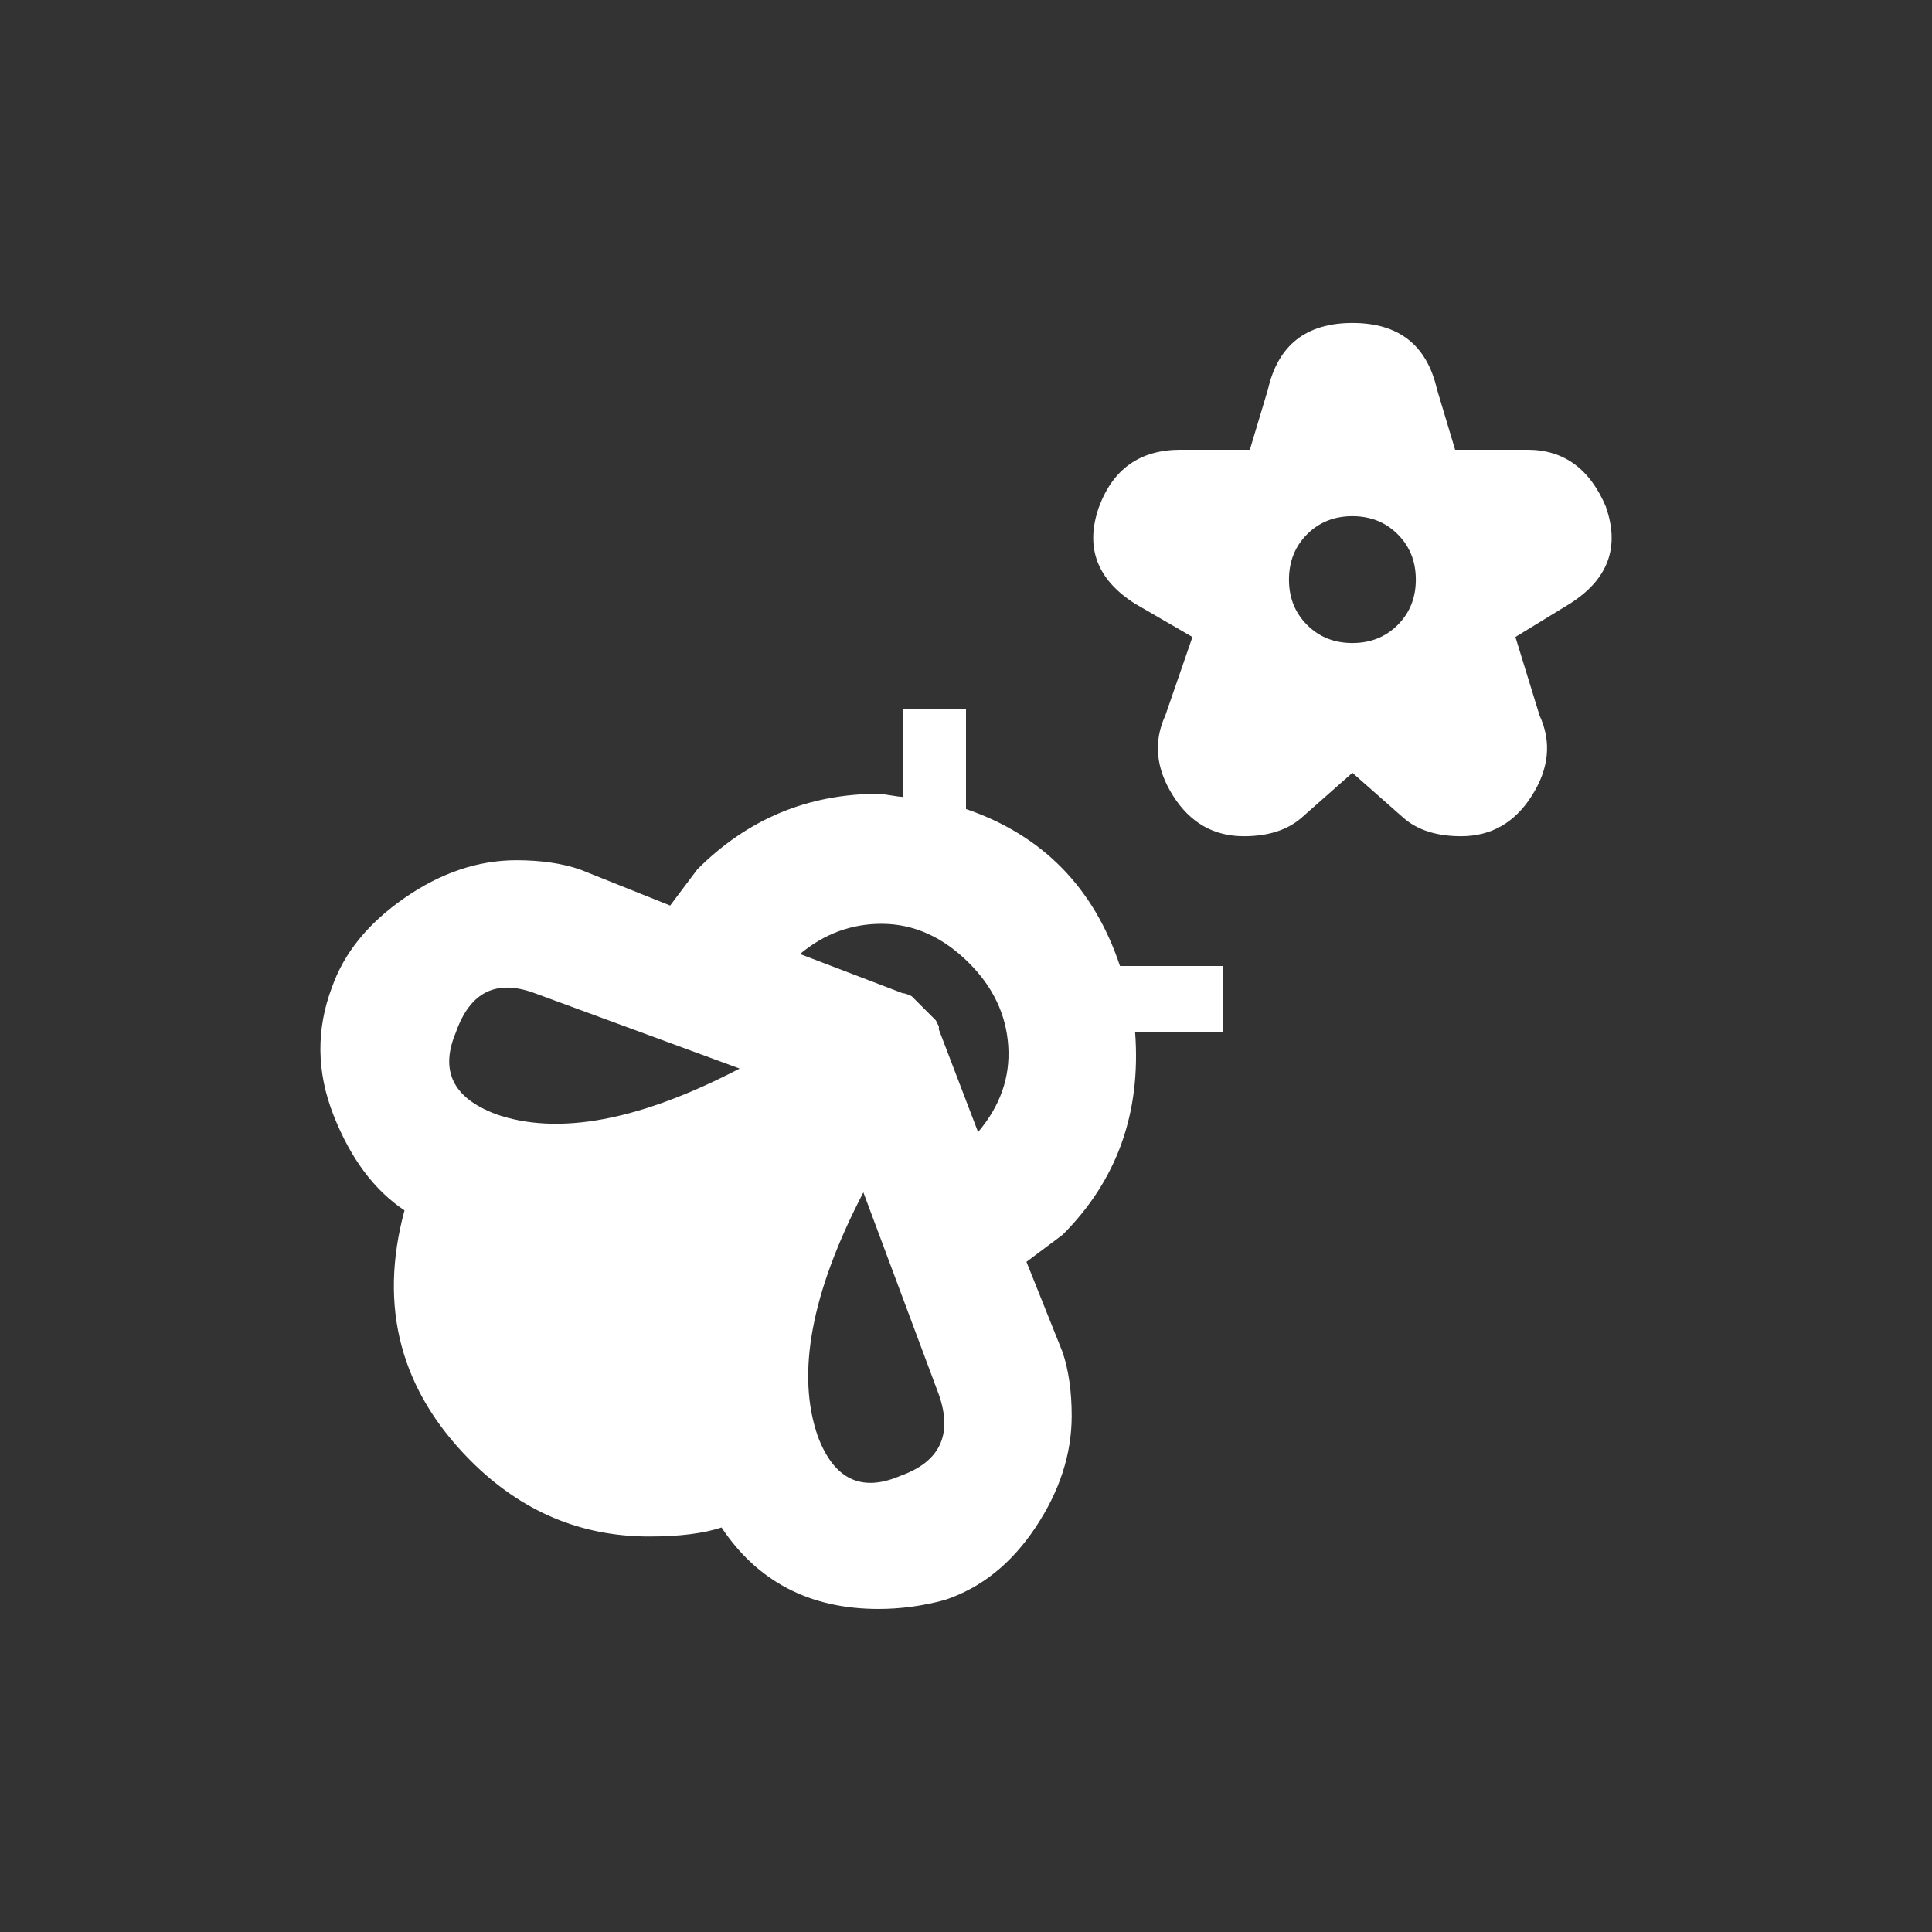 <!-- Generated by IcoMoon.io -->
<svg version="1.1" xmlns="http://www.w3.org/2000/svg" width="24" height="24" viewBox="0 0 24 24">
<rect x="0" y="0" width="24" height="24" fill="#333333" stroke="none"/>
<title>emoji_nature</title>
<path fill="#fff" d="M12.15 14.063q0.413-0.487 0.375-1.069t-0.487-1.031q-0.488-0.487-1.088-0.487-0.563 0-1.012 0.375l1.275 0.487q0.038 0 0.113 0.038l0.3 0.3 0.037 0.075v0.038zM11.175 18.337q0.75-0.262 0.488-1.012l-0.938-2.513q-0.975 1.875-0.563 3.038 0.3 0.788 1.012 0.488zM6.15 13.837q1.163 0.413 3.038-0.563l-2.55-0.938q-0.712-0.262-0.975 0.488-0.3 0.712 0.487 1.012zM12 10.050q1.425 0.488 1.913 1.95h1.275v0.825h-1.087q0.112 1.5-0.9 2.513l-0.45 0.337 0.45 1.125q0.112 0.338 0.112 0.788 0 0.712-0.45 1.387t-1.125 0.9q-0.412 0.112-0.825 0.112-1.275 0-1.95-1.012-0.337 0.112-0.9 0.112-1.275 0-2.213-0.938-1.313-1.313-0.825-3.113-0.563-0.375-0.881-1.181t-0.019-1.594q0.225-0.638 0.9-1.106t1.388-0.469q0.45 0 0.787 0.113l1.125 0.45 0.338-0.45q0.938-0.938 2.25-0.938 0.037 0 0.15 0.019t0.15 0.019v-1.087h0.787v1.238zM16.8 7.988q0.338 0 0.563-0.225t0.225-0.563-0.225-0.563-0.563-0.225-0.563 0.225-0.225 0.563 0.225 0.563 0.563 0.225zM19.95 6.3q0.262 0.75-0.45 1.2l-0.675 0.413 0.3 0.975q0.225 0.488-0.094 0.994t-0.881 0.506q-0.45 0-0.712-0.225l-0.638-0.563-0.637 0.563q-0.263 0.225-0.712 0.225-0.563 0-0.881-0.506t-0.094-0.994l0.337-0.975-0.712-0.413q-0.712-0.45-0.45-1.2 0.263-0.713 1.013-0.713h0.862l0.225-0.75q0.188-0.825 1.050-0.825t1.050 0.825l0.225 0.75h0.9q0.675 0 0.975 0.712z"></path>
</svg>
